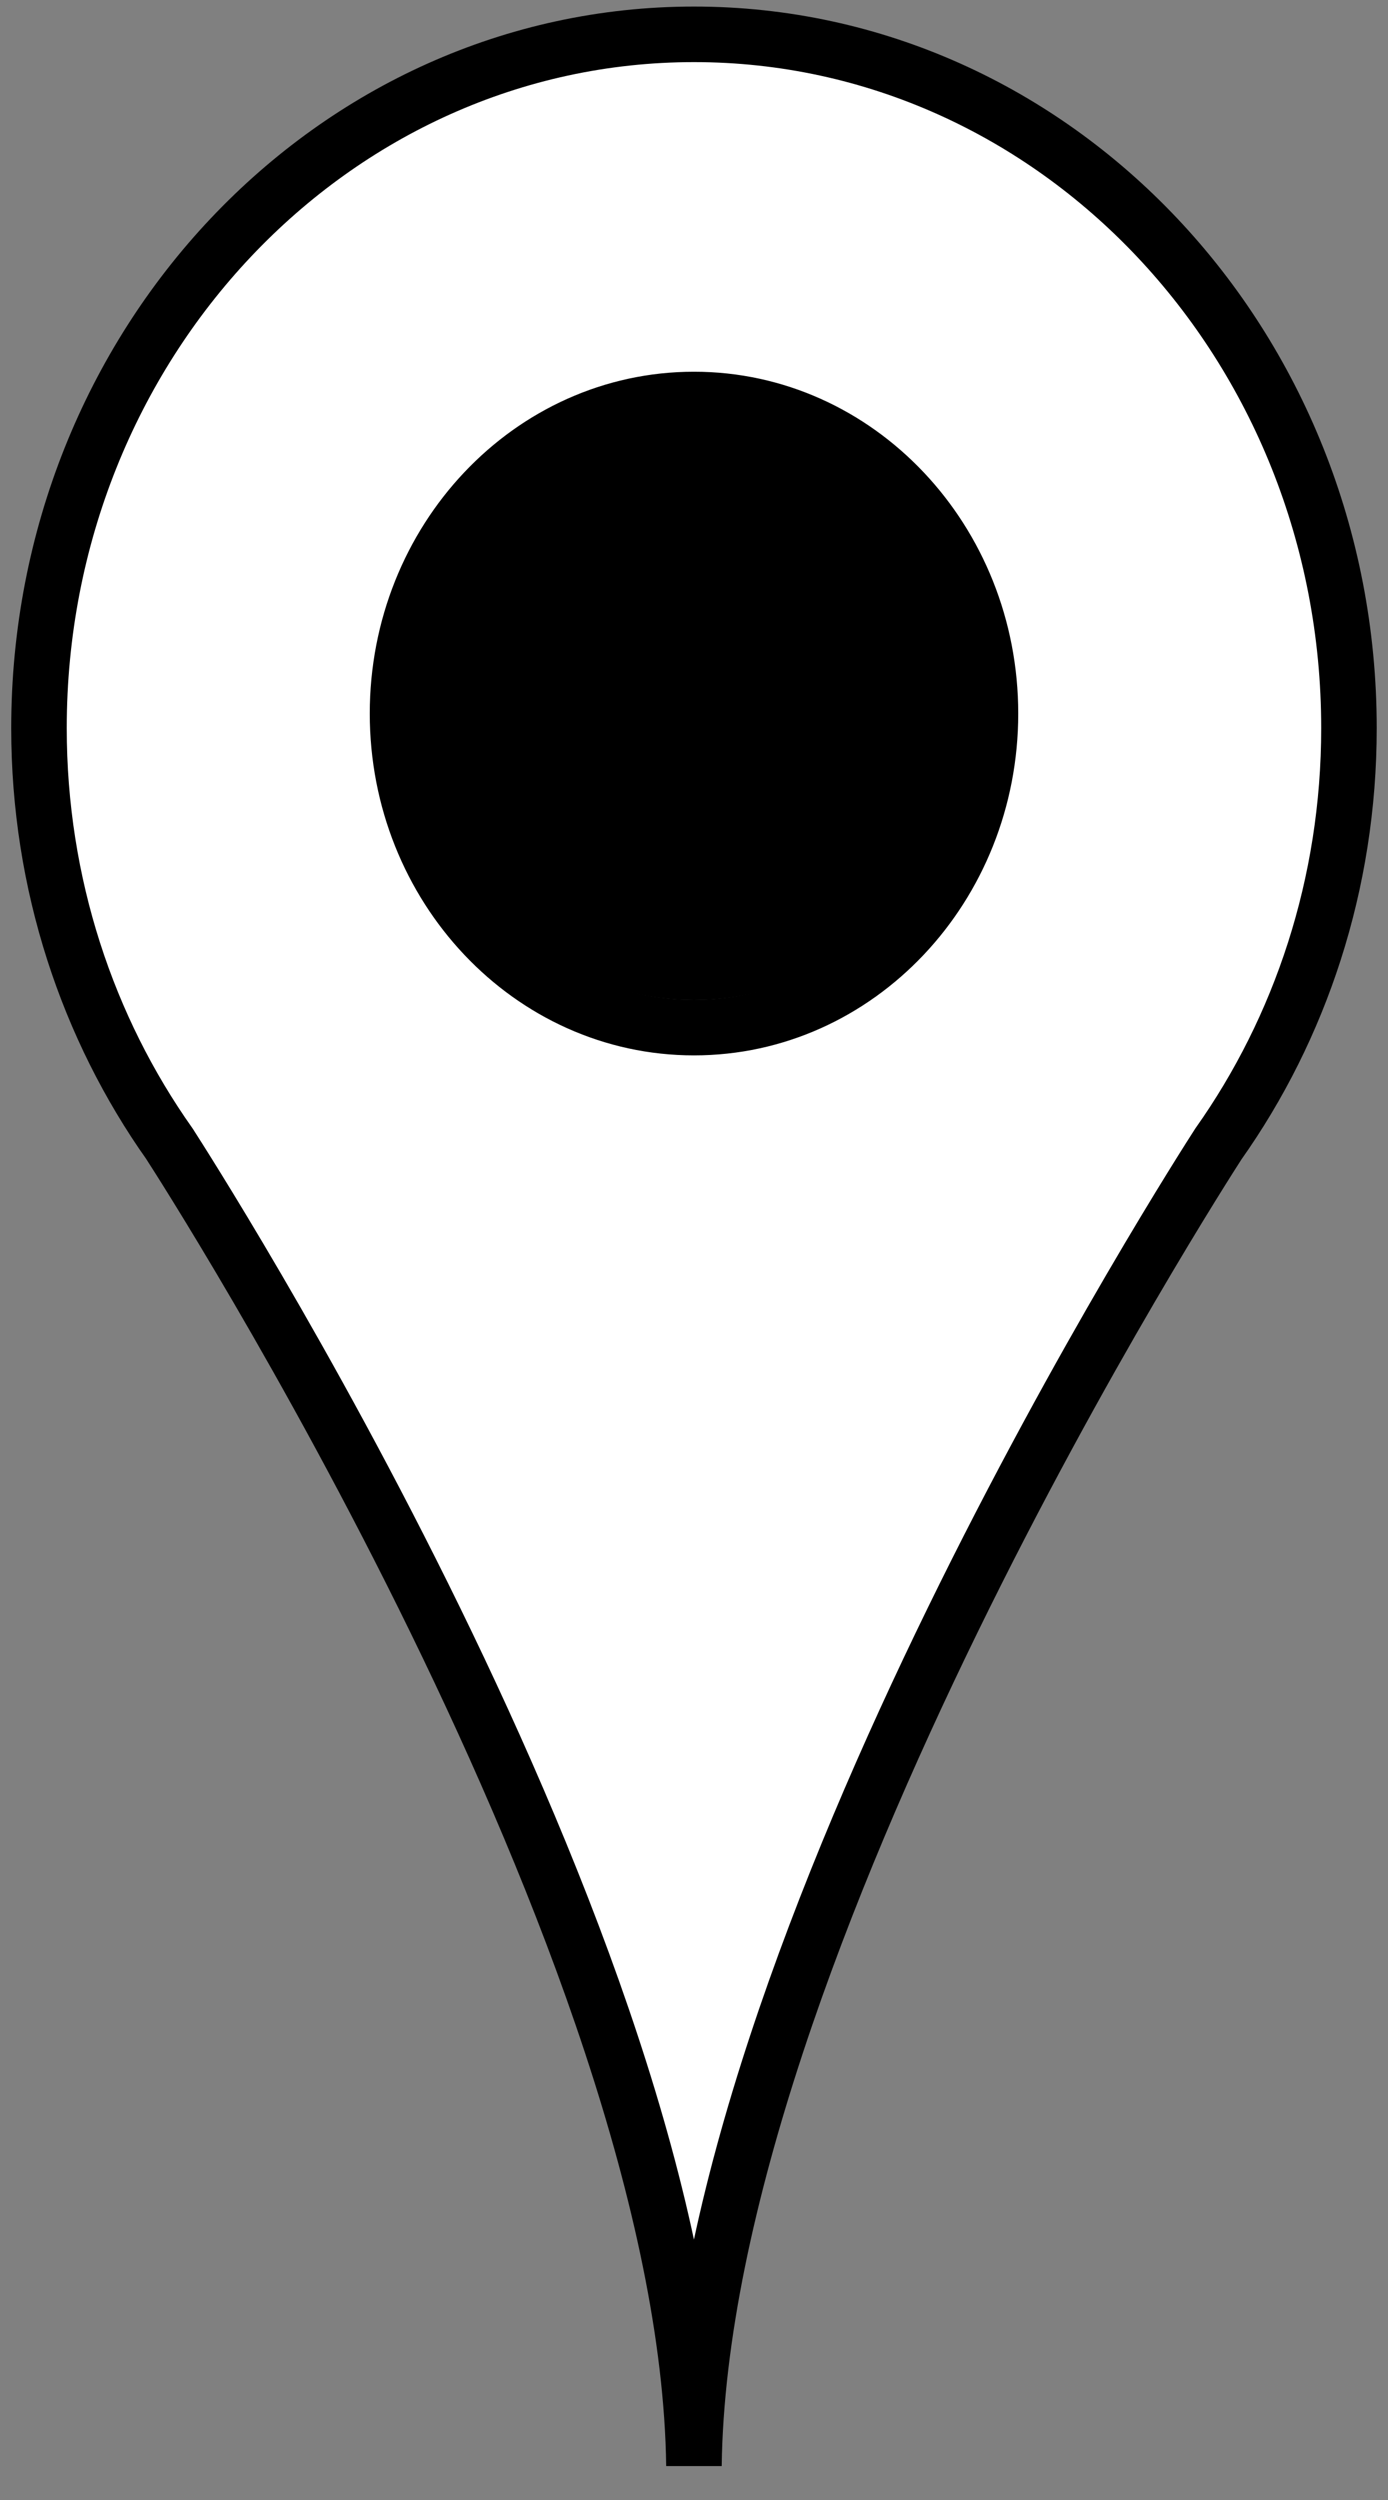<svg width="25" height="45" xmlns="http://www.w3.org/2000/svg" preserveAspectRatio="xMaxYMax">
    <rect width="100%" height="100%" fill="#808080" stroke="none"/>
    <g>
        <title>Pin</title>
        <rect fill="none" id="pin-background" height="47" width="27" y="-1" x="-1"/>
    </g>
    <g>
        <title>Layer 1</title>
        <g stroke="null" id="svg_1">
            <g stroke="null" id="svg_3" class="balloon-container">
                <g stroke="null" id="svg_2">
                    <path stroke=" #000000" d="m12.5,0.618c-6.515,0 -11.798,5.592 -11.798,12.488c0,2.808 0.877,5.4 2.352,7.485c0.005,0.003 0.007,0.008 0.007,0.011c0.28,0.436 9.317,14.463 9.438,23.781c0.122,-9.318 9.158,-23.344 9.439,-23.781c0.005,-0.008 0.007,-0.011 0.007,-0.011c1.476,-2.085 2.352,-4.677 2.352,-7.485c0,-6.896 -5.282,-12.488 -11.797,-12.488zm0,6.573c2.948,0 5.34,2.532 5.34,5.653c0,3.121 -2.392,5.653 -5.34,5.653s-5.34,-2.532 -5.34,-5.653c0,-3.121 2.391,-5.653 5.34,-5.653z" fill="white" id="svg_4" class="balloon-path"/>
                </g>
            </g>
        </g>
        <ellipse stroke="#000000" ry="4.167" rx="3.958" id="svg_6" cy="12.833" cx="12.5" stroke-width="2" fill="#000000"/>
    </g>
</svg>
